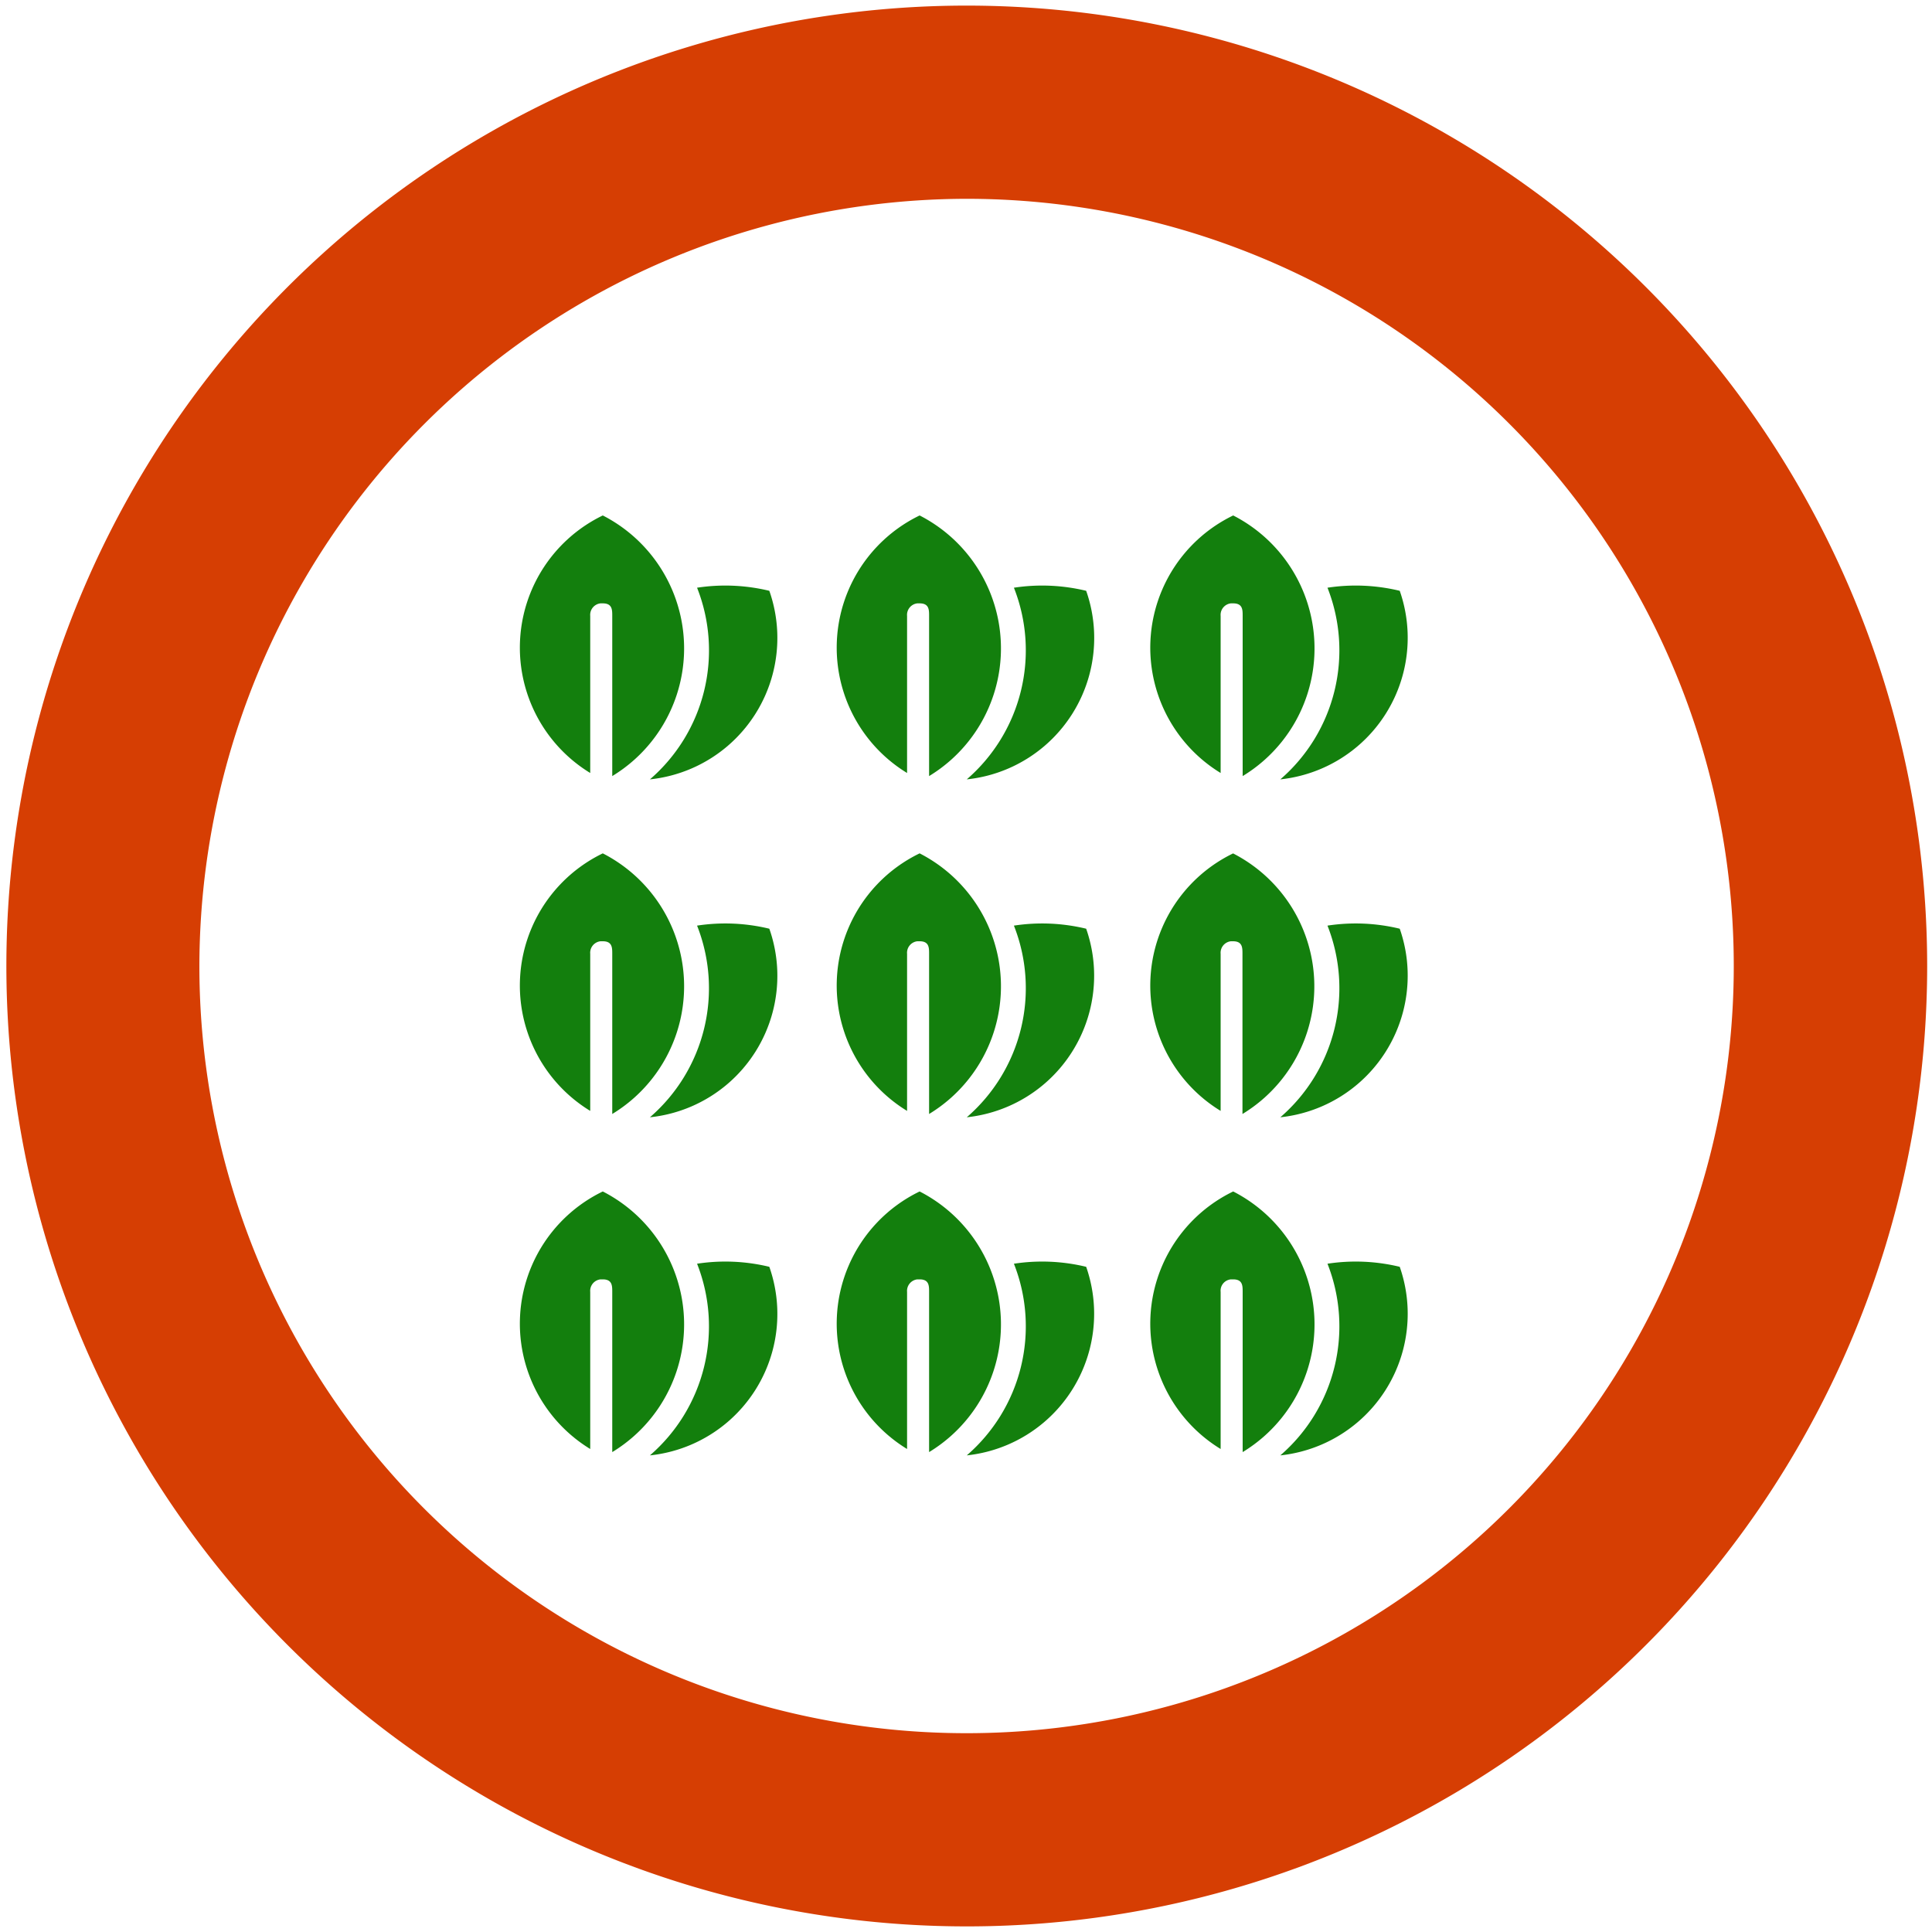 <svg xmlns="http://www.w3.org/2000/svg" width="10" height="10" viewBox="0 0 10 10"><title>Mapeo DEFAULT v2 icon-library-threats</title><g id="icons"><path d="M3.982,6.557a.967.967,0,0,0-.374-.016.883.883,0,0,1-.244.992.736.736,0,0,0,.618-.976Z" fill="#137f0d"/><path d="M3.12,6.167A.76.76,0,0,0,3.055,7.5v-.813a.06.06,0,0,1,.053-.065H3.12c.049,0,.049.033.049.065V7.516A.773.773,0,0,0,3.12,6.167Z" fill="#137f0d"/><path d="M5.622,6.557a.967.967,0,0,0-.374-.016.883.883,0,0,1-.244.992.737.737,0,0,0,.618-.976Z" fill="#137f0d"/><path d="M4.76,6.167A.76.76,0,0,0,4.695,7.5v-.813a.06.06,0,0,1,.053-.065H4.76c.049,0,.049.033.049.065V7.516A.773.773,0,0,0,4.76,6.167Z" fill="#137f0d"/><path d="M7.245,6.557a.967.967,0,0,0-.374-.016.883.883,0,0,1-.244.992.737.737,0,0,0,.618-.976Z" fill="#137f0d"/><path d="M6.383,6.167A.76.76,0,0,0,6.318,7.5v-.813a.059.059,0,0,1,.053-.065h.012c.049,0,.049.033.049.065V7.516a.773.773,0,0,0-.049-1.349Z" fill="#137f0d"/><path d="M3.982,4.807a.967.967,0,0,0-.374-.016.883.883,0,0,1-.244.992.736.736,0,0,0,.618-.976Z" fill="#137f0d"/><path d="M3.12,4.417A.76.76,0,0,0,3.055,5.75V4.937a.06.06,0,0,1,.053-.065H3.12c.049,0,.049.033.049.065v.829A.773.773,0,0,0,3.12,4.417Z" fill="#137f0d"/><path d="M5.622,4.807a.968.968,0,0,0-.374-.016.883.883,0,0,1-.244.992.737.737,0,0,0,.618-.976Z" fill="#137f0d"/><path d="M4.76,4.417A.76.76,0,0,0,4.695,5.75V4.937a.06.06,0,0,1,.053-.065H4.76c.049,0,.049.033.049.065v.829A.773.773,0,0,0,4.76,4.417Z" fill="#137f0d"/><path d="M7.245,4.807a.967.967,0,0,0-.374-.016.883.883,0,0,1-.244.992.737.737,0,0,0,.618-.976Z" fill="#137f0d"/><path d="M6.383,4.417A.76.76,0,0,0,6.318,5.75V4.937a.06.06,0,0,1,.053-.065h.011c.049,0,.049.033.049.065v.829a.773.773,0,0,0-.049-1.349Z" fill="#137f0d"/><path d="M3.982,3.058a.969.969,0,0,0-.374-.016.882.882,0,0,1-.244.992.736.736,0,0,0,.618-.976Z" fill="#137f0d"/><path d="M3.12,2.668a.76.76,0,0,0-.065,1.333V3.188a.06.06,0,0,1,.053-.065H3.12c.049,0,.049.033.049.065v.829A.773.773,0,0,0,3.12,2.668Z" fill="#137f0d"/><path d="M5.622,3.058a.969.969,0,0,0-.374-.016.883.883,0,0,1-.244.992.736.736,0,0,0,.618-.976Z" fill="#137f0d"/><path d="M4.76,2.668a.76.76,0,0,0-.065,1.333V3.188a.06.06,0,0,1,.053-.065H4.76c.049,0,.049.033.049.065v.829A.773.773,0,0,0,4.76,2.668Z" fill="#137f0d"/><path d="M7.245,3.058a.968.968,0,0,0-.374-.016.883.883,0,0,1-.244.992.737.737,0,0,0,.618-.976Z" fill="#137f0d"/><path d="M6.383,2.668a.76.76,0,0,0-.065,1.333V3.188a.06.06,0,0,1,.053-.065h.012c.049,0,.049.033.049.065v.829a.773.773,0,0,0-.049-1.349Z" fill="#137f0d"/></g><g id="icon-border"><path d="M5.003,1.029a3.971,3.971,0,1,1-3.971,3.972,3.977,3.977,0,0,1,3.971-3.972m0-1a4.971,4.971,0,1,0,4.972,4.972A4.972,4.972,0,0,0,5.003.029" fill="#d63e03"/></g></svg>